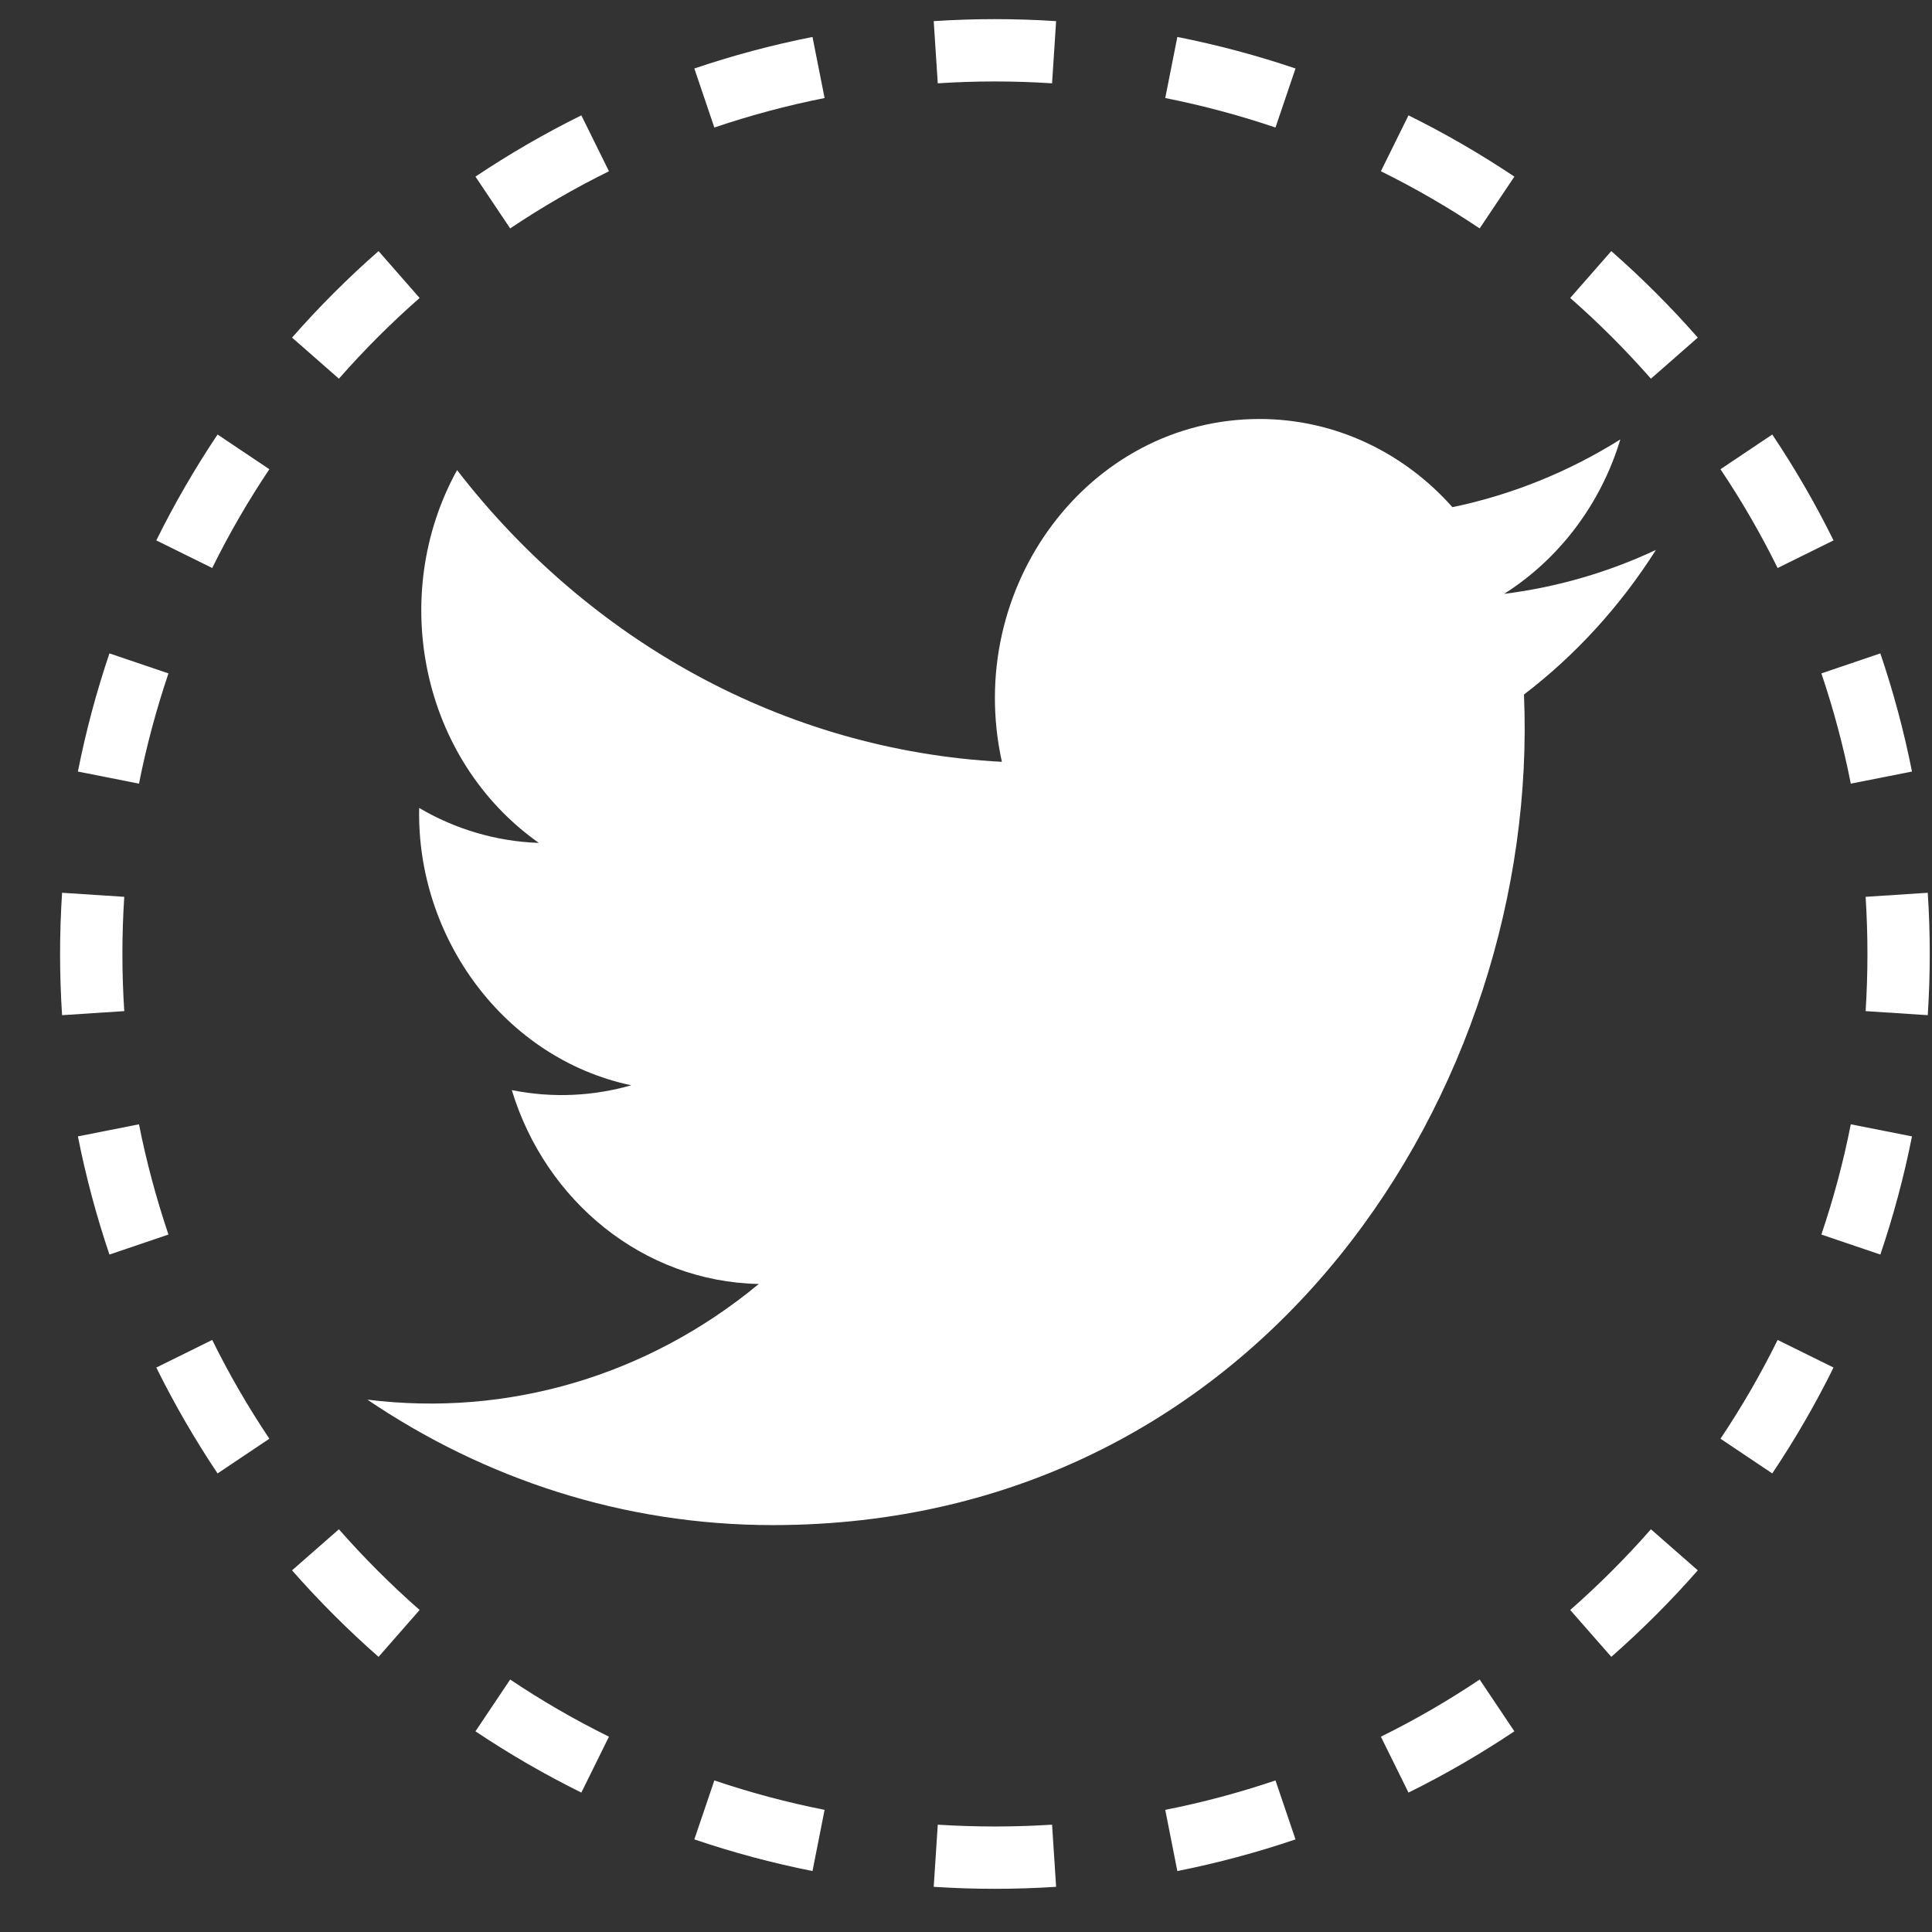 <svg width="31" height="31" viewBox="0 0 31 31" version="1.1" xmlns="http://www.w3.org/2000/svg" xmlns:xlink="http://www.w3.org/1999/xlink">
<rect x="0" y="0" width="31" height="31" fill="#333333" stroke="none"/>
<title>iconmonstr-twitter-1</title>
<desc>Created using Figma</desc>
<g id="Canvas" transform="translate(-93 59)">
<g id="iconmonstr-twitter-1">
<g id="Vector">
<use xlink:href="#path0_fill" transform="translate(98.895 -52.277)" fill="#FFFFFF"/>
</g>
<g id="Ellipse">
<use xlink:href="#path1_stroke" transform="translate(94.464 -58.193)" fill="#FFFFFF" style="mix-blend-mode:hard-light"/>
</g>
</g>
</g>
<defs>
<path id="path0_fill" d="M 20.675 2.101C 19.914 2.458 19.097 2.698 18.239 2.806C 19.115 2.252 19.788 1.374 20.104 0.328C 19.285 0.841 18.377 1.214 17.41 1.415C 16.637 0.544 15.534 -8.50451e-08 14.314 -8.50451e-08C 11.575 -8.50451e-08 9.563 2.699 10.181 5.501C 6.657 5.314 3.532 3.531 1.439 0.82C 0.328 2.834 0.863 5.468 2.751 6.802C 2.057 6.778 1.402 6.577 0.831 6.241C 0.785 8.317 2.193 10.259 4.233 10.691C 3.636 10.862 2.982 10.902 2.317 10.768C 2.857 12.547 4.423 13.842 6.28 13.879C 4.497 15.356 2.25 16.015 0 15.735C 1.877 17.006 4.107 17.748 6.502 17.748C 14.378 17.748 18.827 10.722 18.558 4.421C 19.387 3.788 20.106 2.999 20.675 2.101Z"/>
<path id="path1_stroke" d="M 29.5 14.5C 29.5 14.17 29.489 13.843 29.468 13.518L 28.471 13.583C 28.49 13.886 28.5 14.192 28.5 14.5L 29.5 14.5ZM 29.215 11.573C 29.086 10.925 28.916 10.292 28.707 9.677L 27.761 9.998C 27.955 10.572 28.114 11.163 28.233 11.767L 29.215 11.573ZM 27.956 7.864C 27.665 7.275 27.336 6.708 26.973 6.165L 26.142 6.722C 26.481 7.228 26.788 7.757 27.059 8.307L 27.956 7.864ZM 25.778 4.61C 25.346 4.118 24.882 3.654 24.39 3.222L 23.731 3.974C 24.19 4.377 24.623 4.81 25.026 5.269L 25.778 4.61ZM 22.835 2.027C 22.292 1.664 21.725 1.335 21.136 1.044L 20.693 1.941C 21.243 2.212 21.772 2.519 22.278 2.858L 22.835 2.027ZM 19.323 0.292C 18.708 0.084 18.075 -0.086 17.427 -0.214L 17.233 0.766C 17.837 0.886 18.428 1.045 19.002 1.239L 19.323 0.292ZM 15.482 -0.468C 15.157 -0.489 14.83 -0.5 14.5 -0.5L 14.5 0.5C 14.808 0.5 15.114 0.51 15.417 0.53L 15.482 -0.468ZM 14.5 -0.5C 14.17 -0.5 13.843 -0.489 13.518 -0.468L 13.583 0.53C 13.886 0.51 14.192 0.5 14.5 0.5L 14.5 -0.5ZM 11.573 -0.214C 10.925 -0.086 10.292 0.084 9.677 0.292L 9.998 1.239C 10.572 1.045 11.163 0.886 11.767 0.766L 11.573 -0.214ZM 7.864 1.044C 7.275 1.335 6.708 1.664 6.165 2.027L 6.722 2.858C 7.228 2.519 7.757 2.212 8.307 1.941L 7.864 1.044ZM 4.61 3.222C 4.118 3.654 3.654 4.118 3.222 4.61L 3.974 5.269C 4.377 4.81 4.81 4.377 5.269 3.974L 4.61 3.222ZM 2.027 6.165C 1.664 6.708 1.335 7.275 1.044 7.864L 1.941 8.307C 2.212 7.757 2.519 7.228 2.858 6.722L 2.027 6.165ZM 0.292 9.677C 0.084 10.292 -0.086 10.925 -0.214 11.573L 0.766 11.767C 0.886 11.163 1.045 10.572 1.239 9.998L 0.292 9.677ZM -0.468 13.518C -0.489 13.843 -0.5 14.17 -0.5 14.5L 0.5 14.5C 0.5 14.192 0.51 13.886 0.53 13.583L -0.468 13.518ZM -0.5 14.5C -0.5 14.83 -0.489 15.157 -0.468 15.482L 0.53 15.417C 0.51 15.114 0.5 14.808 0.5 14.5L -0.5 14.5ZM -0.214 17.427C -0.086 18.075 0.084 18.708 0.292 19.323L 1.239 19.002C 1.045 18.428 0.886 17.837 0.766 17.233L -0.214 17.427ZM 1.044 21.136C 1.335 21.725 1.664 22.292 2.027 22.835L 2.858 22.278C 2.519 21.772 2.212 21.243 1.941 20.693L 1.044 21.136ZM 3.222 24.39C 3.654 24.882 4.118 25.346 4.61 25.778L 5.269 25.026C 4.81 24.623 4.377 24.19 3.974 23.731L 3.222 24.39ZM 6.165 26.973C 6.708 27.336 7.275 27.665 7.864 27.956L 8.307 27.059C 7.757 26.788 7.228 26.481 6.722 26.142L 6.165 26.973ZM 9.677 28.707C 10.292 28.916 10.925 29.086 11.573 29.215L 11.767 28.233C 11.163 28.114 10.572 27.955 9.998 27.761L 9.677 28.707ZM 13.518 29.468C 13.843 29.489 14.17 29.5 14.5 29.5L 14.5 28.5C 14.192 28.5 13.886 28.49 13.583 28.471L 13.518 29.468ZM 14.5 29.5C 14.83 29.5 15.157 29.489 15.482 29.468L 15.417 28.471C 15.114 28.49 14.808 28.5 14.5 28.5L 14.5 29.5ZM 17.427 29.215C 18.075 29.086 18.708 28.916 19.323 28.707L 19.002 27.761C 18.428 27.955 17.837 28.114 17.233 28.233L 17.427 29.215ZM 21.136 27.956C 21.725 27.665 22.292 27.336 22.835 26.973L 22.278 26.142C 21.772 26.481 21.243 26.788 20.693 27.059L 21.136 27.956ZM 24.39 25.778C 24.882 25.346 25.346 24.882 25.778 24.39L 25.026 23.731C 24.623 24.19 24.19 24.623 23.731 25.026L 24.39 25.778ZM 26.973 22.835C 27.336 22.292 27.665 21.725 27.956 21.136L 27.059 20.693C 26.788 21.243 26.481 21.772 26.142 22.278L 26.973 22.835ZM 28.707 19.323C 28.916 18.708 29.086 18.075 29.215 17.427L 28.233 17.233C 28.114 17.837 27.955 18.428 27.761 19.002L 28.707 19.323ZM 29.468 15.482C 29.489 15.157 29.5 14.83 29.5 14.5L 28.5 14.5C 28.5 14.808 28.49 15.114 28.471 15.417L 29.468 15.482Z"/>
</defs>
</svg>
